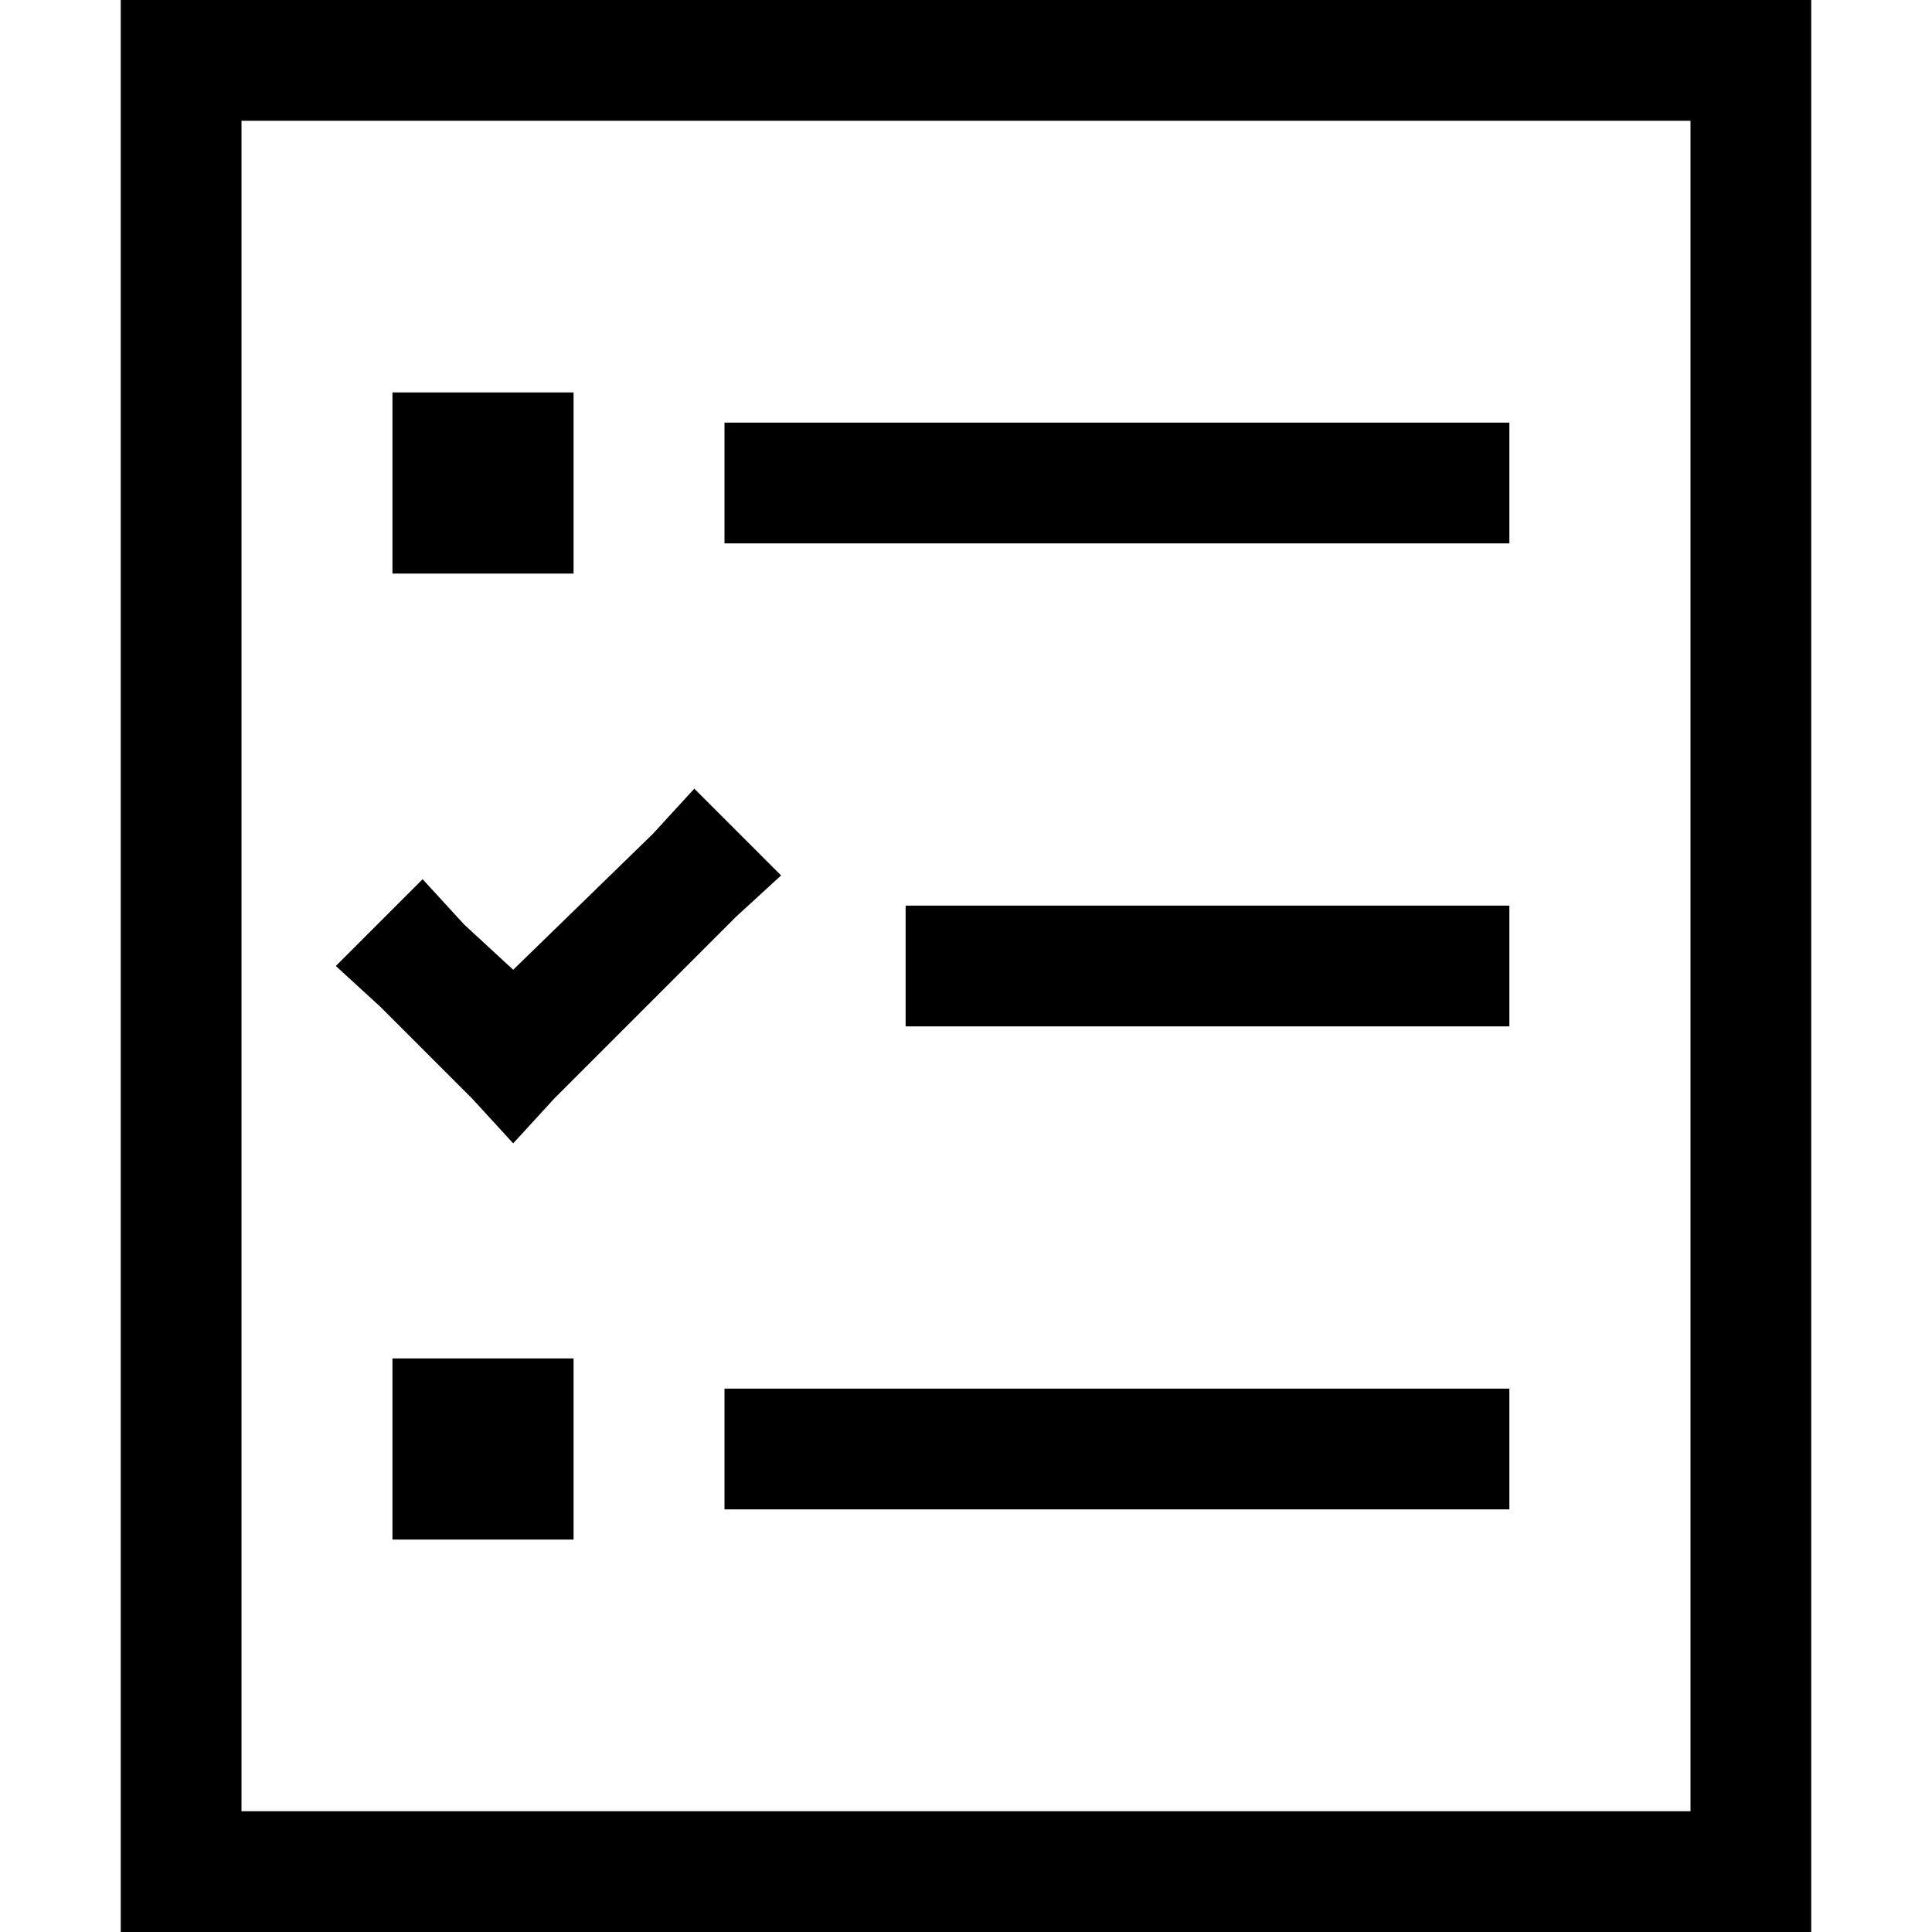 <svg xmlns="http://www.w3.org/2000/svg" viewBox="0 0 512 512">
  <path d="M 448 32 L 448 480 L 64 480 L 64 32 L 448 32 L 448 32 Z M 64 0 L 32 0 L 32 32 L 32 480 L 32 512 L 64 512 L 448 512 L 480 512 L 480 480 L 480 32 L 480 0 L 448 0 L 64 0 L 64 0 Z M 192 112 L 192 144 L 208 144 L 384 144 L 400 144 L 400 112 L 384 112 L 208 112 L 192 112 L 192 112 Z M 240 240 L 240 272 L 256 272 L 384 272 L 400 272 L 400 240 L 384 240 L 256 240 L 240 240 L 240 240 Z M 192 368 L 192 400 L 208 400 L 384 400 L 400 400 L 400 368 L 384 368 L 208 368 L 192 368 L 192 368 Z M 152 104 L 104 104 L 104 152 L 152 152 L 152 104 L 152 104 Z M 104 360 L 104 408 L 152 408 L 152 360 L 104 360 L 104 360 Z M 195 243 L 207 232 L 184 209 L 173 221 L 136 257 L 123 245 L 112 233 L 89 256 L 101 267 L 125 291 L 136 303 L 147 291 L 195 243 L 195 243 Z" />
</svg>